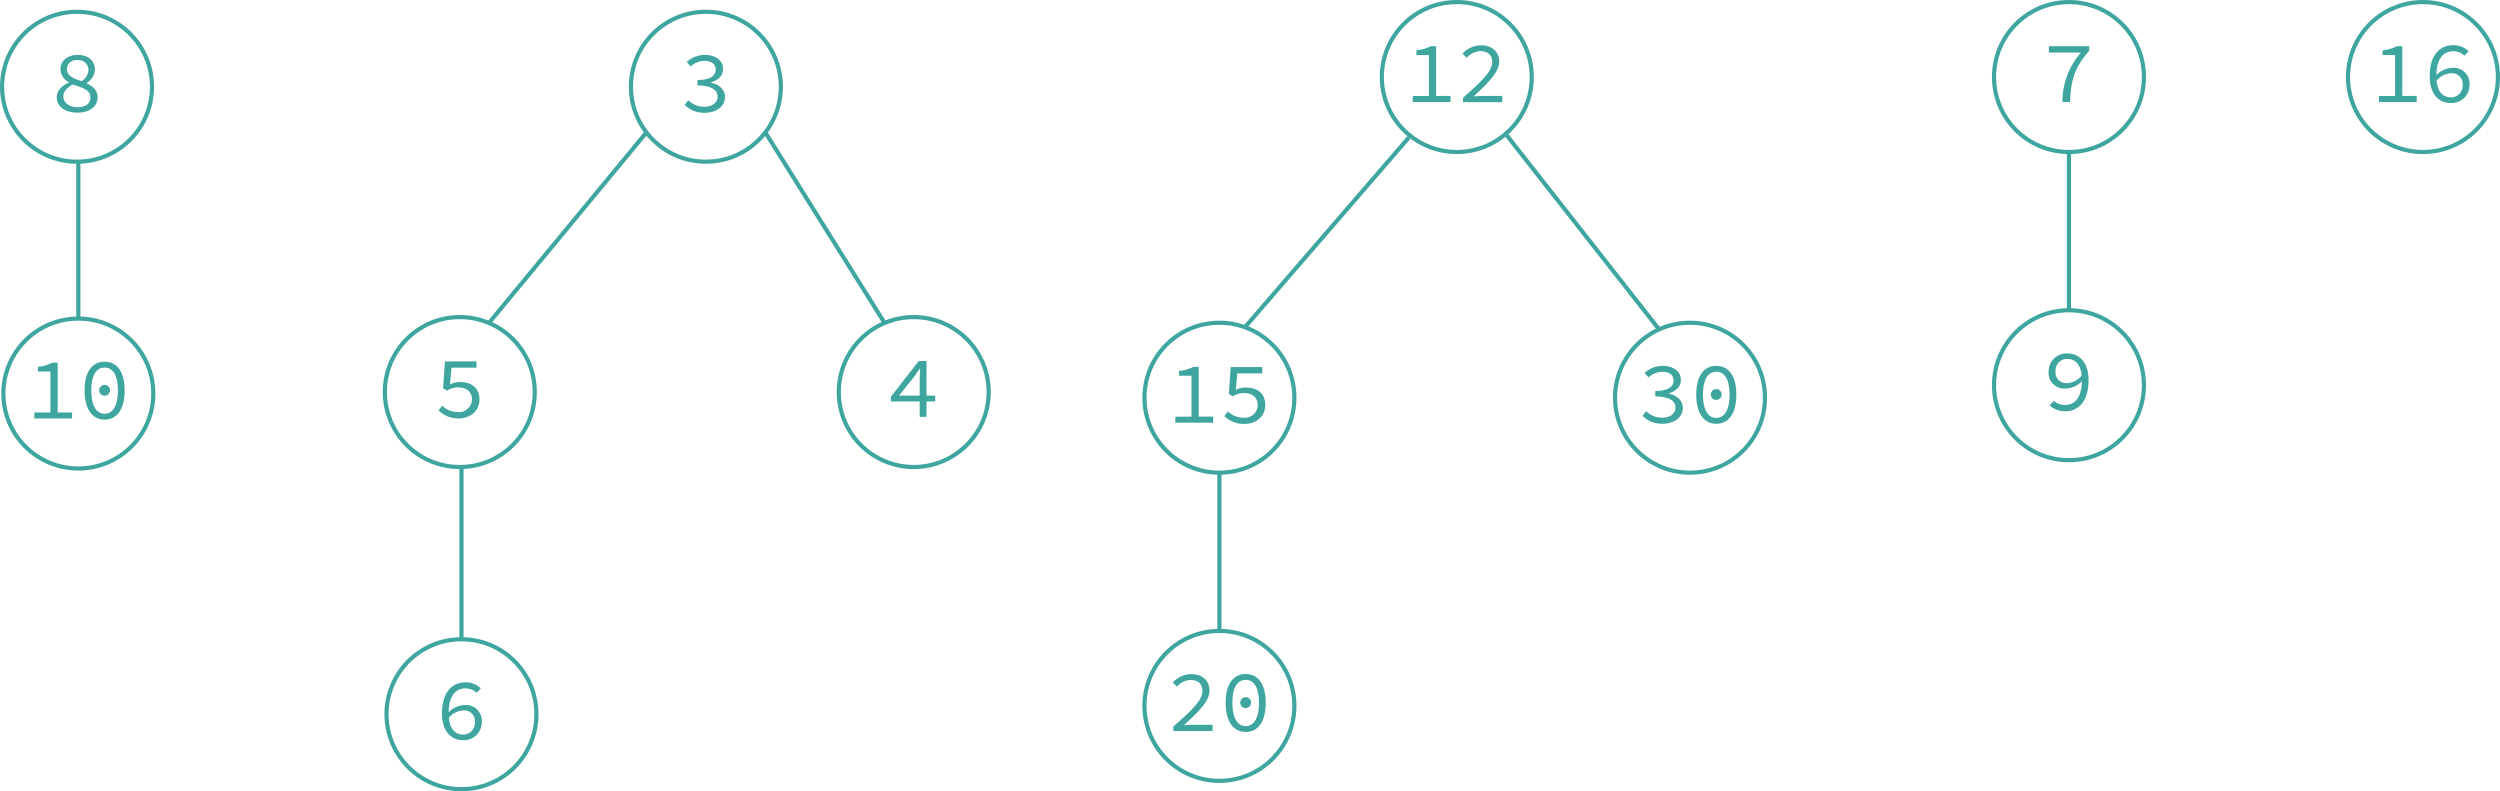 <svg xmlns="http://www.w3.org/2000/svg" viewBox="0 0 600.31 190"><defs><style>.a{fill:none;stroke:#3ea69f;stroke-miterlimit:10;}.b{fill:#3ea69f;}</style></defs><circle class="a" cx="110.41" cy="94.14" r="18"/><path class="b" d="M587,518.56l.86-1.15a5.33,5.33,0,0,0,3.78,1.53,3.11,3.11,0,0,0,3.38-3c0-1.85-1.3-2.92-3.27-2.92a4.93,4.93,0,0,0-2.73.8l-.93-.59.44-6.45h7.58v1.51h-6l-.36,4a5.7,5.7,0,0,1,2.48-.55c2.56,0,4.59,1.31,4.59,4.2s-2.39,4.54-5,4.54A6.72,6.72,0,0,1,587,518.56Z" transform="translate(-481.69 -420)"/><circle class="a" cx="110.81" cy="171.5" r="18"/><path class="b" d="M587.82,591.31c0-5.38,2.68-7.46,5.6-7.46a5.32,5.32,0,0,1,3.74,1.43l-1,1.09a3.93,3.93,0,0,0-2.66-1.07c-2.19,0-4.08,1.53-4.08,6,0,3.29,1.26,5.08,3.49,5.08a2.78,2.78,0,0,0,2.81-2.94,2.55,2.55,0,0,0-2.83-2.84,4.73,4.73,0,0,0-3.51,1.89l-.06-1.36a5.68,5.68,0,0,1,3.88-1.83,3.81,3.81,0,0,1,4.18,4.14,4.32,4.32,0,0,1-4.47,4.3C590,597.75,587.82,595.61,587.82,591.31Z" transform="translate(-481.69 -420)"/><circle class="a" cx="169.5" cy="20.83" r="18"/><path class="b" d="M646.09,445.19l.88-1.13a5.43,5.43,0,0,0,3.85,1.57c1.82,0,3.19-.94,3.19-2.43s-1.35-2.67-4.85-2.67v-1.32c3.17,0,4.38-1.09,4.38-2.5s-1.11-2.1-2.72-2.1a5.1,5.1,0,0,0-3.3,1.34l-.92-1.09a6.51,6.51,0,0,1,4.28-1.68c2.52,0,4.43,1.24,4.43,3.4,0,1.62-1.2,2.65-2.86,3.2v.08c1.79.38,3.32,1.55,3.32,3.4,0,2.37-2.18,3.82-4.85,3.82A6.56,6.56,0,0,1,646.09,445.19Z" transform="translate(-481.69 -420)"/><circle class="a" cx="219.41" cy="94.14" r="18"/><path class="b" d="M702.53,510.92c0-.74.06-1.64.11-2.37h-.11c-.44.65-.92,1.3-1.36,1.95L697.56,515h8.69v1.4H695.62v-1.15l6.68-8.55h1.87v13.4h-1.64Z" transform="translate(-481.69 -420)"/><line class="a" x1="155.23" y1="31.79" x2="117.41" y2="77.55"/><line class="a" x1="183.77" y1="31.79" x2="212.41" y2="77.55"/><circle class="a" cx="18.81" cy="94.5" r="18"/><path class="b" d="M489.94,519.05h3.86v-9.83h-3v-1.13a9.5,9.5,0,0,0,3.44-1h1.3v11.95H499v1.45h-9.09Z" transform="translate(-481.69 -420)"/><path class="b" d="M502,513.76c0-4.49,1.83-6.91,4.81-6.91s4.81,2.42,4.81,6.91-1.83,7-4.81,7S502,518.21,502,513.76Zm8,0c0-3.84-1.32-5.5-3.19-5.5s-3.19,1.66-3.19,5.5,1.32,5.59,3.19,5.59S510,517.6,510,513.76Zm-4.49-.15a1.3,1.3,0,1,1,1.3,1.41A1.3,1.3,0,0,1,505.5,513.61Z" transform="translate(-481.69 -420)"/><circle class="a" cx="18.5" cy="20.83" r="18"/><path class="b" d="M495.32,443.41c0-1.85,1.43-2.9,2.88-3.57v-.09a3.76,3.76,0,0,1-2-3.12c0-2.06,1.75-3.45,4.14-3.45,2.62,0,4.16,1.49,4.16,3.57a4.21,4.21,0,0,1-2,3.19V440c1.47.73,2.62,1.57,2.62,3.48s-1.74,3.57-4.8,3.57S495.32,445.53,495.32,443.41Zm8.07,0c0-1.85-1.87-2.33-4.2-3.11-1.31.7-2.29,1.56-2.29,2.9s1.32,2.54,3.38,2.54S503.39,444.84,503.39,443.45Zm-.45-6.61a2.38,2.38,0,0,0-2.68-2.36,2.22,2.22,0,0,0-2.5,2.15c0,1.59,1.53,2.26,3.53,2.89A3.38,3.38,0,0,0,502.94,436.84Z" transform="translate(-481.69 -420)"/><circle class="a" cx="349.81" cy="18.5" r="18"/><path class="b" d="M820.94,443.05h3.86v-9.82h-3v-1.14a9.5,9.5,0,0,0,3.44-1h1.3v11.95H830v1.45h-9.09Z" transform="translate(-481.69 -420)"/><path class="b" d="M833,443.47c4.54-4,7-6.36,7-8.59,0-1.53-.93-2.6-2.9-2.6a4.58,4.58,0,0,0-3.21,1.6l-1-1a6,6,0,0,1,4.43-2c2.69,0,4.37,1.58,4.37,3.95s-2.52,5-6.16,8.31c.84-.06,1.7-.1,2.5-.1h4.39v1.49H833Z" transform="translate(-481.69 -420)"/><circle class="a" cx="496.81" cy="18.5" r="18"/><path class="b" d="M981.38,432.62h-7.71V431.1h9.7v1.08c-3.55,4.05-4.41,7.07-4.62,12.32h-1.83A17.9,17.9,0,0,1,981.38,432.62Z" transform="translate(-481.69 -420)"/><circle class="a" cx="292.81" cy="95.5" r="18"/><path class="b" d="M763.94,520.05h3.86v-9.83h-3v-1.13a9.5,9.5,0,0,0,3.44-1h1.3v11.95H773v1.45h-9.09Z" transform="translate(-481.69 -420)"/><path class="b" d="M775.68,519.93l.86-1.16a5.31,5.31,0,0,0,3.78,1.53,3.11,3.11,0,0,0,3.38-3c0-1.85-1.31-2.92-3.28-2.92a5,5,0,0,0-2.73.8l-.92-.59.44-6.45h7.58v1.52h-6l-.36,3.94a5.84,5.84,0,0,1,2.48-.54c2.56,0,4.6,1.3,4.6,4.2s-2.39,4.53-5,4.53A6.73,6.73,0,0,1,775.68,519.93Z" transform="translate(-481.69 -420)"/><circle class="a" cx="405.81" cy="95.5" r="18"/><path class="b" d="M876.1,519.86l.88-1.13a5.41,5.41,0,0,0,3.84,1.57c1.83,0,3.19-.94,3.19-2.43s-1.34-2.67-4.85-2.67v-1.32c3.17,0,4.39-1.09,4.39-2.5s-1.11-2.1-2.73-2.1a5.07,5.07,0,0,0-3.29,1.34l-.93-1.09a6.51,6.51,0,0,1,4.28-1.68c2.52,0,4.43,1.24,4.43,3.4,0,1.62-1.19,2.65-2.85,3.2v.08c1.78.38,3.32,1.55,3.32,3.4,0,2.37-2.19,3.82-4.85,3.82A6.54,6.54,0,0,1,876.1,519.86Z" transform="translate(-481.69 -420)"/><path class="b" d="M889,514.76c0-4.49,1.83-6.91,4.81-6.91s4.81,2.42,4.81,6.91-1.83,7-4.81,7S889,519.21,889,514.76Zm8,0c0-3.84-1.32-5.5-3.19-5.5s-3.19,1.66-3.19,5.5,1.32,5.59,3.19,5.59S897,518.6,897,514.76Zm-4.49-.15a1.3,1.3,0,1,1,1.3,1.41A1.3,1.3,0,0,1,892.5,514.61Z" transform="translate(-481.69 -420)"/><line class="a" x1="338.31" y1="33" x2="298.94" y2="78.57"/><circle class="a" cx="581.81" cy="18.5" r="18"/><path class="b" d="M1052.94,443.05h3.86v-9.82h-3v-1.14a9.5,9.5,0,0,0,3.44-1h1.3v11.95H1062v1.45h-9.09Z" transform="translate(-481.69 -420)"/><path class="b" d="M1065.12,438.31c0-5.38,2.68-7.46,5.6-7.46a5.32,5.32,0,0,1,3.74,1.43l-1,1.09a3.93,3.93,0,0,0-2.66-1.07c-2.19,0-4.08,1.53-4.08,6,0,3.29,1.26,5.08,3.49,5.08a2.78,2.78,0,0,0,2.81-2.94,2.55,2.55,0,0,0-2.83-2.84,4.73,4.73,0,0,0-3.51,1.89l-.06-1.36a5.68,5.68,0,0,1,3.88-1.83,3.81,3.81,0,0,1,4.18,4.14,4.32,4.32,0,0,1-4.47,4.3C1067.32,444.75,1065.12,442.61,1065.12,438.31Z" transform="translate(-481.69 -420)"/><line class="a" x1="110.81" y1="112.5" x2="110.81" y2="153.5"/><line class="a" x1="18.81" y1="38.5" x2="18.81" y2="76.5"/><circle class="a" cx="496.81" cy="92.5" r="18"/><path class="b" d="M973.86,517.35l1-1.1a4,4,0,0,0,2.67,1c2.16,0,4.07-1.53,4.07-6,0-3.3-1.28-5.06-3.48-5.06a2.77,2.77,0,0,0-2.84,2.92A2.57,2.57,0,0,0,978.1,512a4.69,4.69,0,0,0,3.49-1.89l.06,1.37a5.55,5.55,0,0,1-3.89,1.82,3.79,3.79,0,0,1-4.15-4.13,4.32,4.32,0,0,1,4.45-4.31c2.92,0,5.14,2.14,5.14,6.45,0,5.37-2.71,7.45-5.6,7.45A5.44,5.44,0,0,1,973.86,517.35Z" transform="translate(-481.69 -420)"/><line class="a" x1="496.81" y1="36.5" x2="496.81" y2="74.5"/><circle class="a" cx="292.81" cy="169.5" r="18"/><path class="b" d="M763.43,594.47c4.54-4,7-6.36,7-8.59,0-1.53-.93-2.6-2.9-2.6a4.58,4.58,0,0,0-3.21,1.6l-1-1a6,6,0,0,1,4.43-2c2.69,0,4.37,1.58,4.37,3.95,0,2.52-2.52,5-6.16,8.31.84-.06,1.7-.1,2.5-.1h4.39v1.49h-9.43Z" transform="translate(-481.69 -420)"/><path class="b" d="M776,588.76c0-4.49,1.83-6.91,4.81-6.91s4.81,2.42,4.81,6.91-1.83,7-4.81,7S776,593.21,776,588.76Zm8,0c0-3.84-1.32-5.5-3.19-5.5s-3.19,1.66-3.19,5.5,1.32,5.59,3.19,5.59S784,592.6,784,588.76Zm-4.49-.15a1.3,1.3,0,1,1,1.3,1.41A1.3,1.3,0,0,1,779.5,588.61Z" transform="translate(-481.69 -420)"/><line class="a" x1="292.81" y1="113.5" x2="292.81" y2="151.5"/><line class="a" x1="361.81" y1="32.5" x2="398.31" y2="79"/></svg>